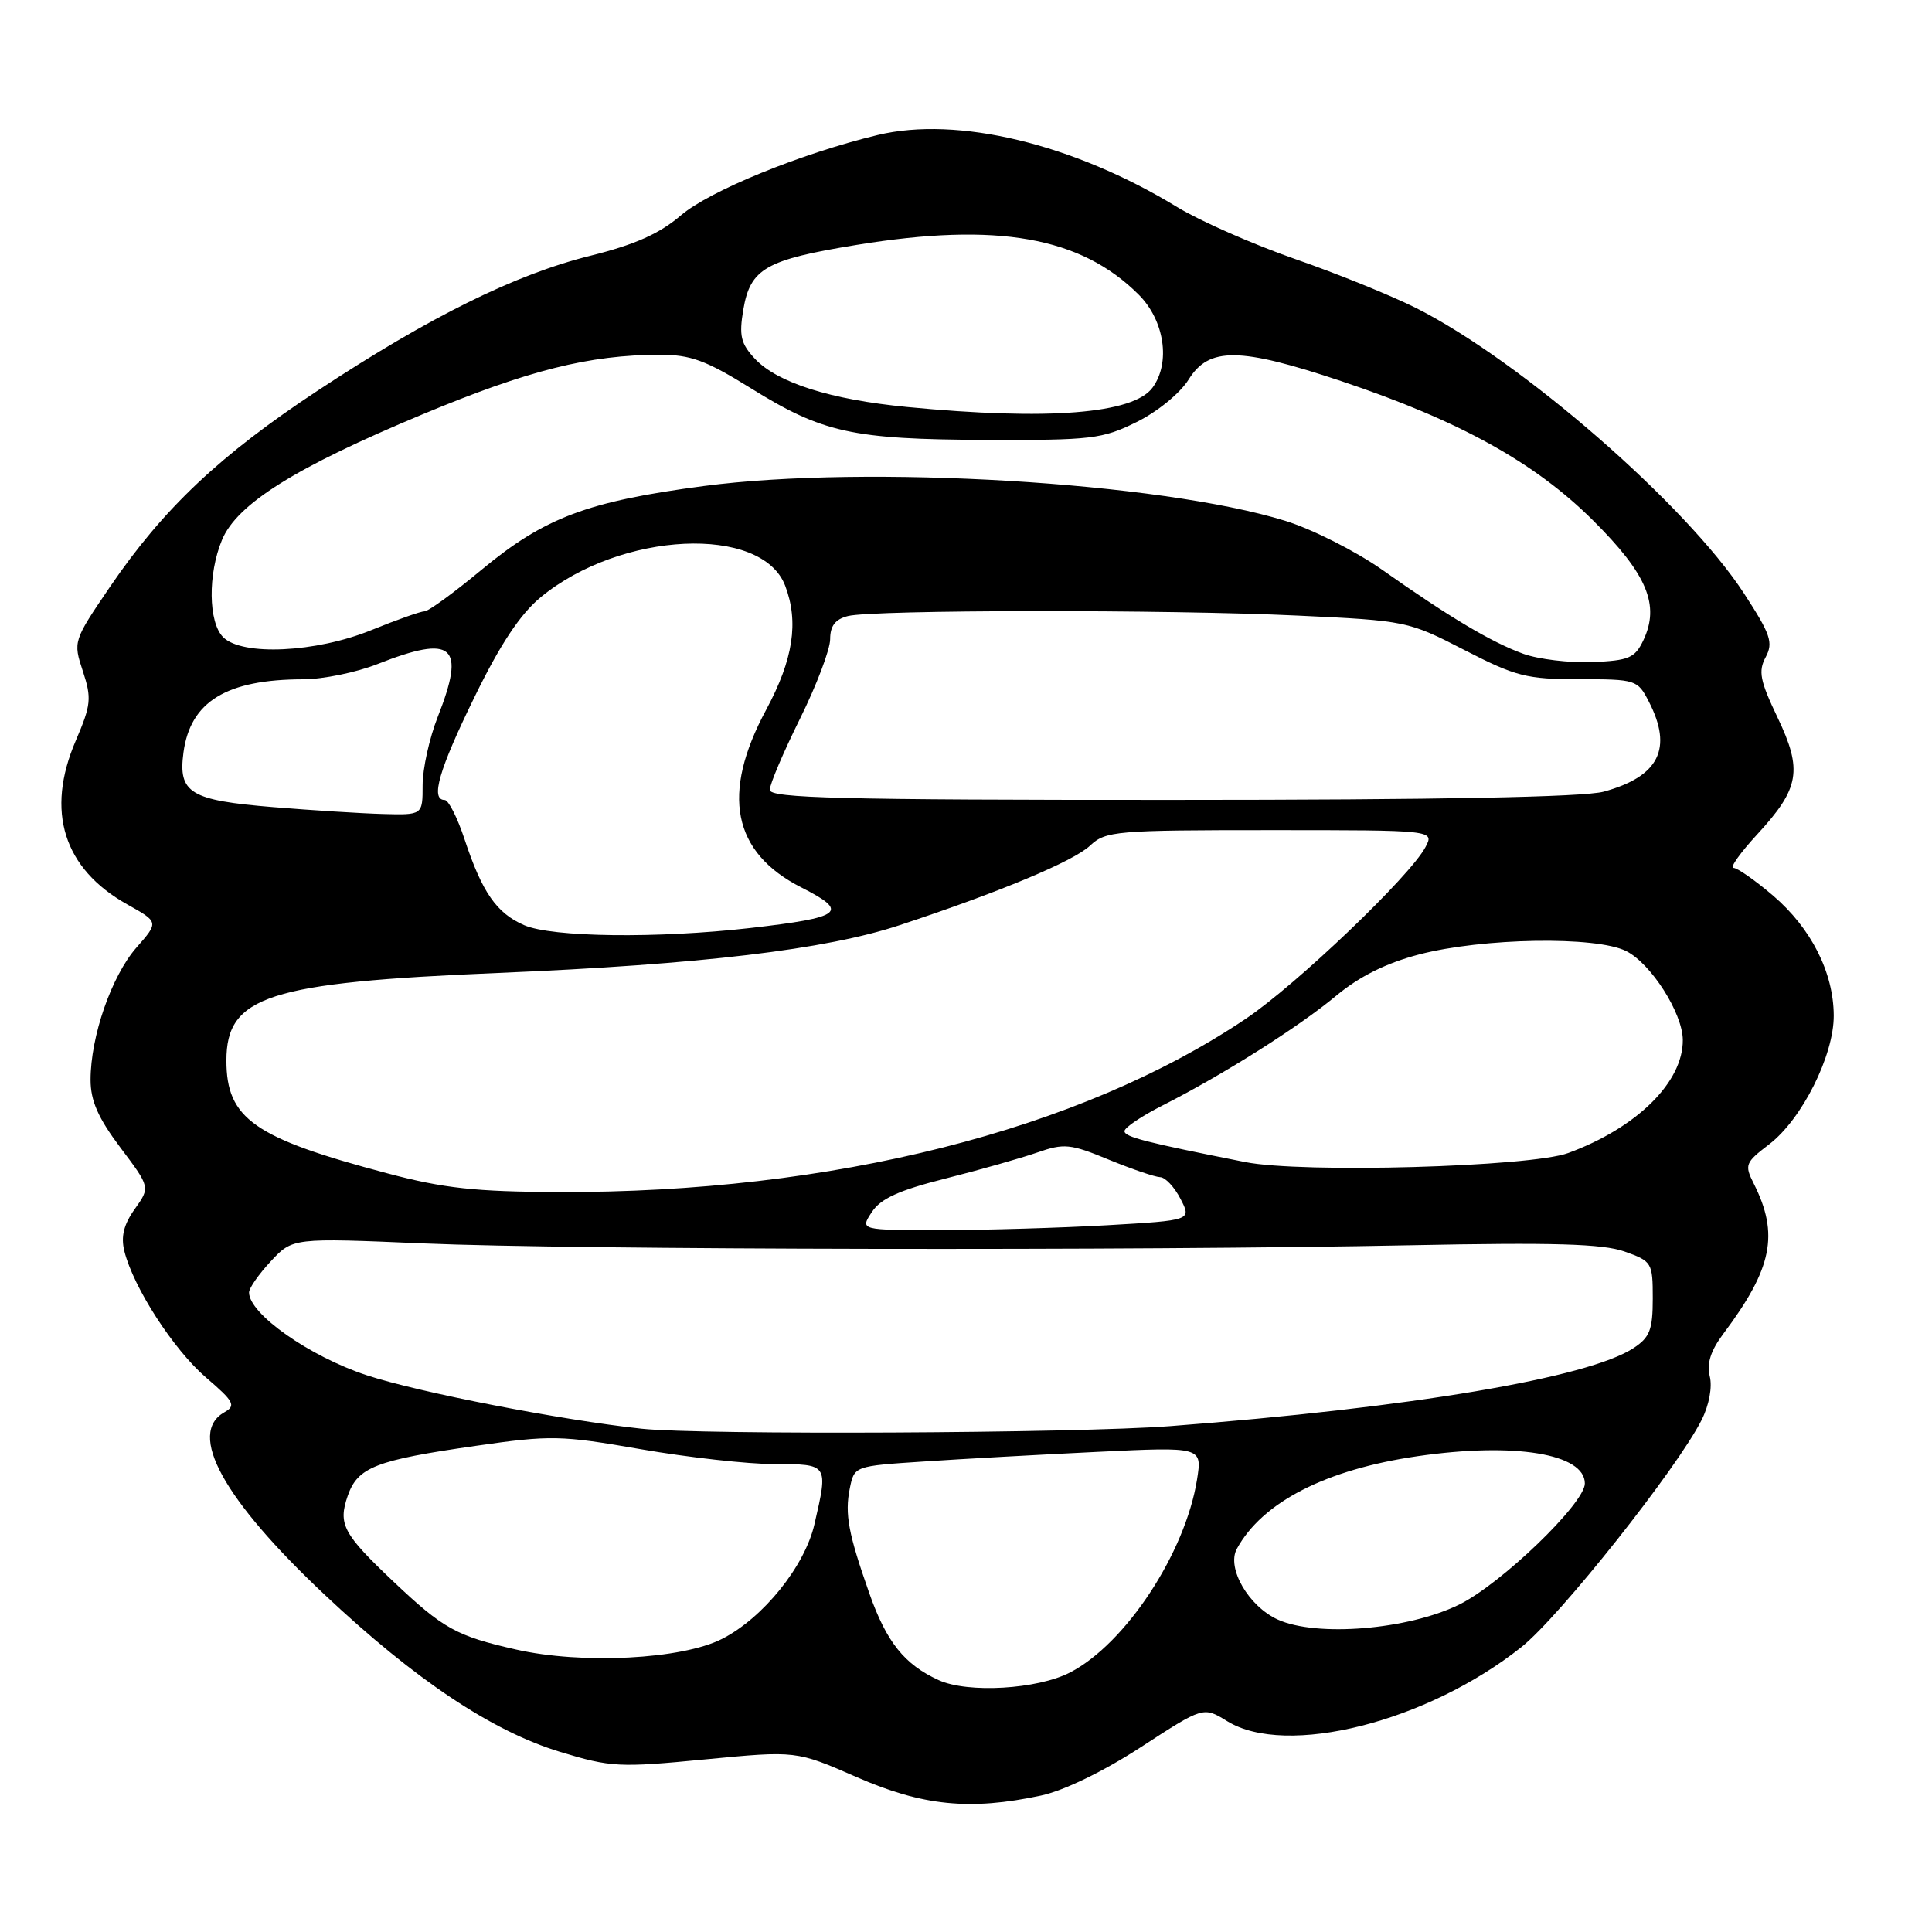 <?xml version="1.0" encoding="UTF-8" standalone="no"?>
<!DOCTYPE svg PUBLIC "-//W3C//DTD SVG 1.1//EN" "http://www.w3.org/Graphics/SVG/1.1/DTD/svg11.dtd" >
<svg xmlns="http://www.w3.org/2000/svg" xmlns:xlink="http://www.w3.org/1999/xlink" version="1.1" viewBox="0 0 256 256">
 <g >
 <path fill="currentColor"
d=" M 137.94 237.92 C 140.99 237.26 146.21 234.73 151.21 231.48 C 159.45 226.12 159.45 226.12 162.60 228.06 C 170.41 232.89 189.10 228.19 201.59 218.25 C 206.65 214.23 222.24 194.57 225.48 188.14 C 226.47 186.17 226.91 183.78 226.55 182.36 C 226.13 180.67 226.68 178.96 228.36 176.72 C 234.85 168.06 235.76 163.56 232.39 156.85 C 231.13 154.35 231.25 154.05 234.42 151.63 C 238.76 148.32 243.01 139.84 242.98 134.55 C 242.95 128.84 239.99 123.01 234.96 118.69 C 232.58 116.66 230.21 115.00 229.69 115.00 C 229.17 115.00 230.59 113.00 232.84 110.56 C 238.47 104.45 238.88 102.07 235.52 95.04 C 233.21 90.21 232.96 88.94 233.96 87.08 C 234.99 85.14 234.63 84.07 231.07 78.60 C 223.43 66.88 201.55 47.84 187.67 40.83 C 184.41 39.19 177.20 36.26 171.63 34.33 C 166.06 32.39 159.03 29.29 156.00 27.45 C 142.26 19.06 126.86 15.35 116.30 17.89 C 106.14 20.34 94.03 25.28 90.23 28.53 C 87.40 30.96 84.15 32.41 78.26 33.88 C 68.30 36.35 56.99 41.94 42.14 51.73 C 29.18 60.27 21.63 67.40 14.58 77.75 C 9.70 84.92 9.68 85.00 10.98 88.94 C 12.16 92.53 12.07 93.40 10.04 98.14 C 6.01 107.50 8.41 115.11 16.86 119.84 C 21.05 122.18 21.05 122.18 18.07 125.57 C 14.78 129.33 12.00 137.33 12.00 143.08 C 12.00 145.86 13.00 148.13 15.95 152.06 C 19.91 157.32 19.91 157.32 17.86 160.20 C 16.39 162.26 16.00 163.86 16.48 165.79 C 17.68 170.61 23.01 178.85 27.31 182.54 C 31.01 185.71 31.30 186.25 29.75 187.12 C 24.77 189.92 29.55 198.64 43.01 211.30 C 55.02 222.60 65.21 229.40 74.24 232.14 C 80.92 234.17 82.05 234.23 93.42 233.13 C 105.50 231.97 105.50 231.97 113.50 235.47 C 122.24 239.30 128.55 239.93 137.94 237.92 Z  M 124.39 222.63 C 119.86 220.57 117.47 217.59 115.21 211.18 C 112.41 203.22 111.92 200.63 112.60 197.23 C 113.20 194.26 113.20 194.26 122.35 193.66 C 127.38 193.32 137.76 192.75 145.40 192.38 C 159.30 191.71 159.30 191.71 158.61 196.06 C 157.05 205.79 149.15 217.80 141.79 221.61 C 137.46 223.85 128.25 224.39 124.39 222.63 Z  M 68.33 218.56 C 60.48 216.78 58.73 215.81 52.19 209.62 C 45.44 203.23 44.77 201.97 46.08 198.19 C 47.40 194.41 49.78 193.48 63.06 191.58 C 73.00 190.15 74.30 190.18 84.93 192.03 C 91.15 193.11 99.11 194.00 102.62 194.00 C 109.78 194.00 109.76 193.98 107.92 201.96 C 106.64 207.54 101.12 214.39 95.68 217.16 C 90.36 219.88 77.09 220.56 68.33 218.56 Z  M 169.31 214.60 C 165.45 212.84 162.51 207.78 163.88 205.24 C 167.25 199.04 175.69 194.71 187.85 192.95 C 200.68 191.09 210.00 192.62 210.00 196.57 C 210.00 199.20 198.88 209.91 193.32 212.63 C 186.54 215.95 174.46 216.94 169.31 214.60 Z  M 85.00 189.31 C 74.38 188.17 55.48 184.50 48.60 182.23 C 41.03 179.74 33.00 174.10 33.00 171.26 C 33.00 170.68 34.30 168.82 35.89 167.12 C 38.78 164.02 38.78 164.02 56.14 164.76 C 75.98 165.61 150.65 165.74 187.00 165.00 C 205.86 164.62 212.36 164.81 215.25 165.83 C 218.89 167.12 219.00 167.30 219.00 172.05 C 219.00 176.20 218.61 177.21 216.45 178.63 C 210.42 182.58 186.99 186.52 155.05 188.97 C 142.60 189.92 92.99 190.16 85.00 189.31 Z  M 115.52 160.61 C 116.70 158.81 119.11 157.72 125.29 156.16 C 129.81 155.02 135.26 153.47 137.42 152.72 C 141.00 151.47 141.81 151.55 146.92 153.66 C 149.99 154.92 153.05 155.96 153.72 155.98 C 154.40 155.99 155.61 157.28 156.42 158.85 C 157.90 161.70 157.90 161.70 146.70 162.35 C 140.54 162.70 130.65 162.99 124.73 163.00 C 113.95 163.00 113.95 163.00 115.52 160.61 Z  M 51.35 155.48 C 33.66 150.80 30.00 148.24 30.00 140.52 C 30.00 131.98 35.54 130.19 66.00 128.92 C 92.93 127.79 109.42 125.83 119.24 122.58 C 132.49 118.20 142.23 114.13 144.44 112.05 C 146.51 110.11 147.82 110.00 168.35 110.00 C 190.07 110.00 190.07 110.00 188.88 112.25 C 186.87 116.07 171.84 130.43 165.12 134.96 C 143.09 149.79 110.25 158.08 74.01 157.95 C 63.01 157.91 58.80 157.46 51.35 155.48 Z  M 165.00 153.98 C 151.76 151.36 149.00 150.65 149.00 149.88 C 149.00 149.41 151.28 147.88 154.06 146.47 C 162.05 142.42 172.10 136.07 177.04 131.95 C 180.13 129.38 183.66 127.62 188.04 126.47 C 196.47 124.27 211.47 124.02 215.47 126.02 C 218.76 127.66 222.96 134.24 222.98 137.80 C 223.02 143.39 216.90 149.43 207.80 152.78 C 202.80 154.63 172.53 155.48 165.00 153.98 Z  M 69.45 122.59 C 65.80 121.00 63.89 118.25 61.57 111.25 C 60.62 108.36 59.43 106.00 58.92 106.00 C 57.00 106.00 58.16 101.99 62.89 92.33 C 66.30 85.34 68.94 81.37 71.64 79.14 C 82.25 70.39 100.96 69.51 104.04 77.61 C 105.87 82.42 105.11 87.39 101.52 94.05 C 95.51 105.21 97.05 112.96 106.20 117.60 C 112.59 120.84 111.69 121.56 99.39 122.97 C 87.09 124.37 73.14 124.20 69.45 122.59 Z  M 36.22 106.95 C 25.19 106.05 23.59 105.08 24.31 99.71 C 25.22 92.95 30.01 90.02 40.21 90.01 C 42.81 90.00 47.21 89.10 50.00 88.00 C 60.08 84.03 61.75 85.49 58.00 95.00 C 56.90 97.79 56.00 101.86 56.00 104.04 C 56.00 108.00 56.00 108.00 50.75 107.86 C 47.86 107.78 41.32 107.37 36.22 106.95 Z  M 102.00 104.66 C 102.00 103.92 103.80 99.68 106.00 95.24 C 108.20 90.80 110.00 86.05 110.00 84.69 C 110.00 82.93 110.68 82.05 112.35 81.63 C 115.67 80.79 154.71 80.75 172.00 81.57 C 186.30 82.24 186.61 82.30 194.04 86.13 C 200.86 89.64 202.29 90.00 209.26 90.00 C 216.76 90.00 216.99 90.07 218.47 92.95 C 221.69 99.18 219.84 102.89 212.50 104.90 C 209.84 105.62 190.67 105.99 155.25 105.99 C 111.38 106.00 102.00 105.76 102.00 104.66 Z  M 201.84 86.63 C 197.60 85.09 192.07 81.79 183.15 75.50 C 179.66 73.04 173.88 70.12 170.30 69.01 C 153.69 63.88 114.84 61.56 93.26 64.40 C 77.83 66.44 72.15 68.58 63.83 75.48 C 60.17 78.52 56.77 81.00 56.26 81.00 C 55.76 81.00 52.58 82.12 49.19 83.50 C 41.85 86.48 32.09 86.94 29.57 84.43 C 27.60 82.46 27.53 76.06 29.42 71.53 C 31.41 66.77 39.12 61.94 55.97 54.91 C 69.98 49.06 78.09 47.02 87.42 47.01 C 91.49 47.00 93.54 47.75 99.42 51.40 C 108.98 57.35 112.91 58.22 130.61 58.29 C 144.65 58.34 146.07 58.17 150.61 55.92 C 153.37 54.56 156.37 52.10 157.50 50.29 C 160.20 45.95 164.23 45.99 177.75 50.51 C 193.36 55.74 203.35 61.26 211.08 68.95 C 218.27 76.10 219.98 80.18 217.74 84.87 C 216.63 87.19 215.83 87.53 210.99 87.73 C 207.97 87.85 203.85 87.36 201.84 86.63 Z  M 120.19 53.93 C 110.05 52.95 103.03 50.72 100.04 47.55 C 98.16 45.54 97.91 44.50 98.49 41.04 C 99.42 35.58 101.44 34.42 113.51 32.45 C 132.12 29.41 143.21 31.37 150.88 39.04 C 154.30 42.45 155.14 48.06 152.72 51.36 C 150.18 54.84 138.87 55.73 120.19 53.93 Z "/>
</g>
</svg>